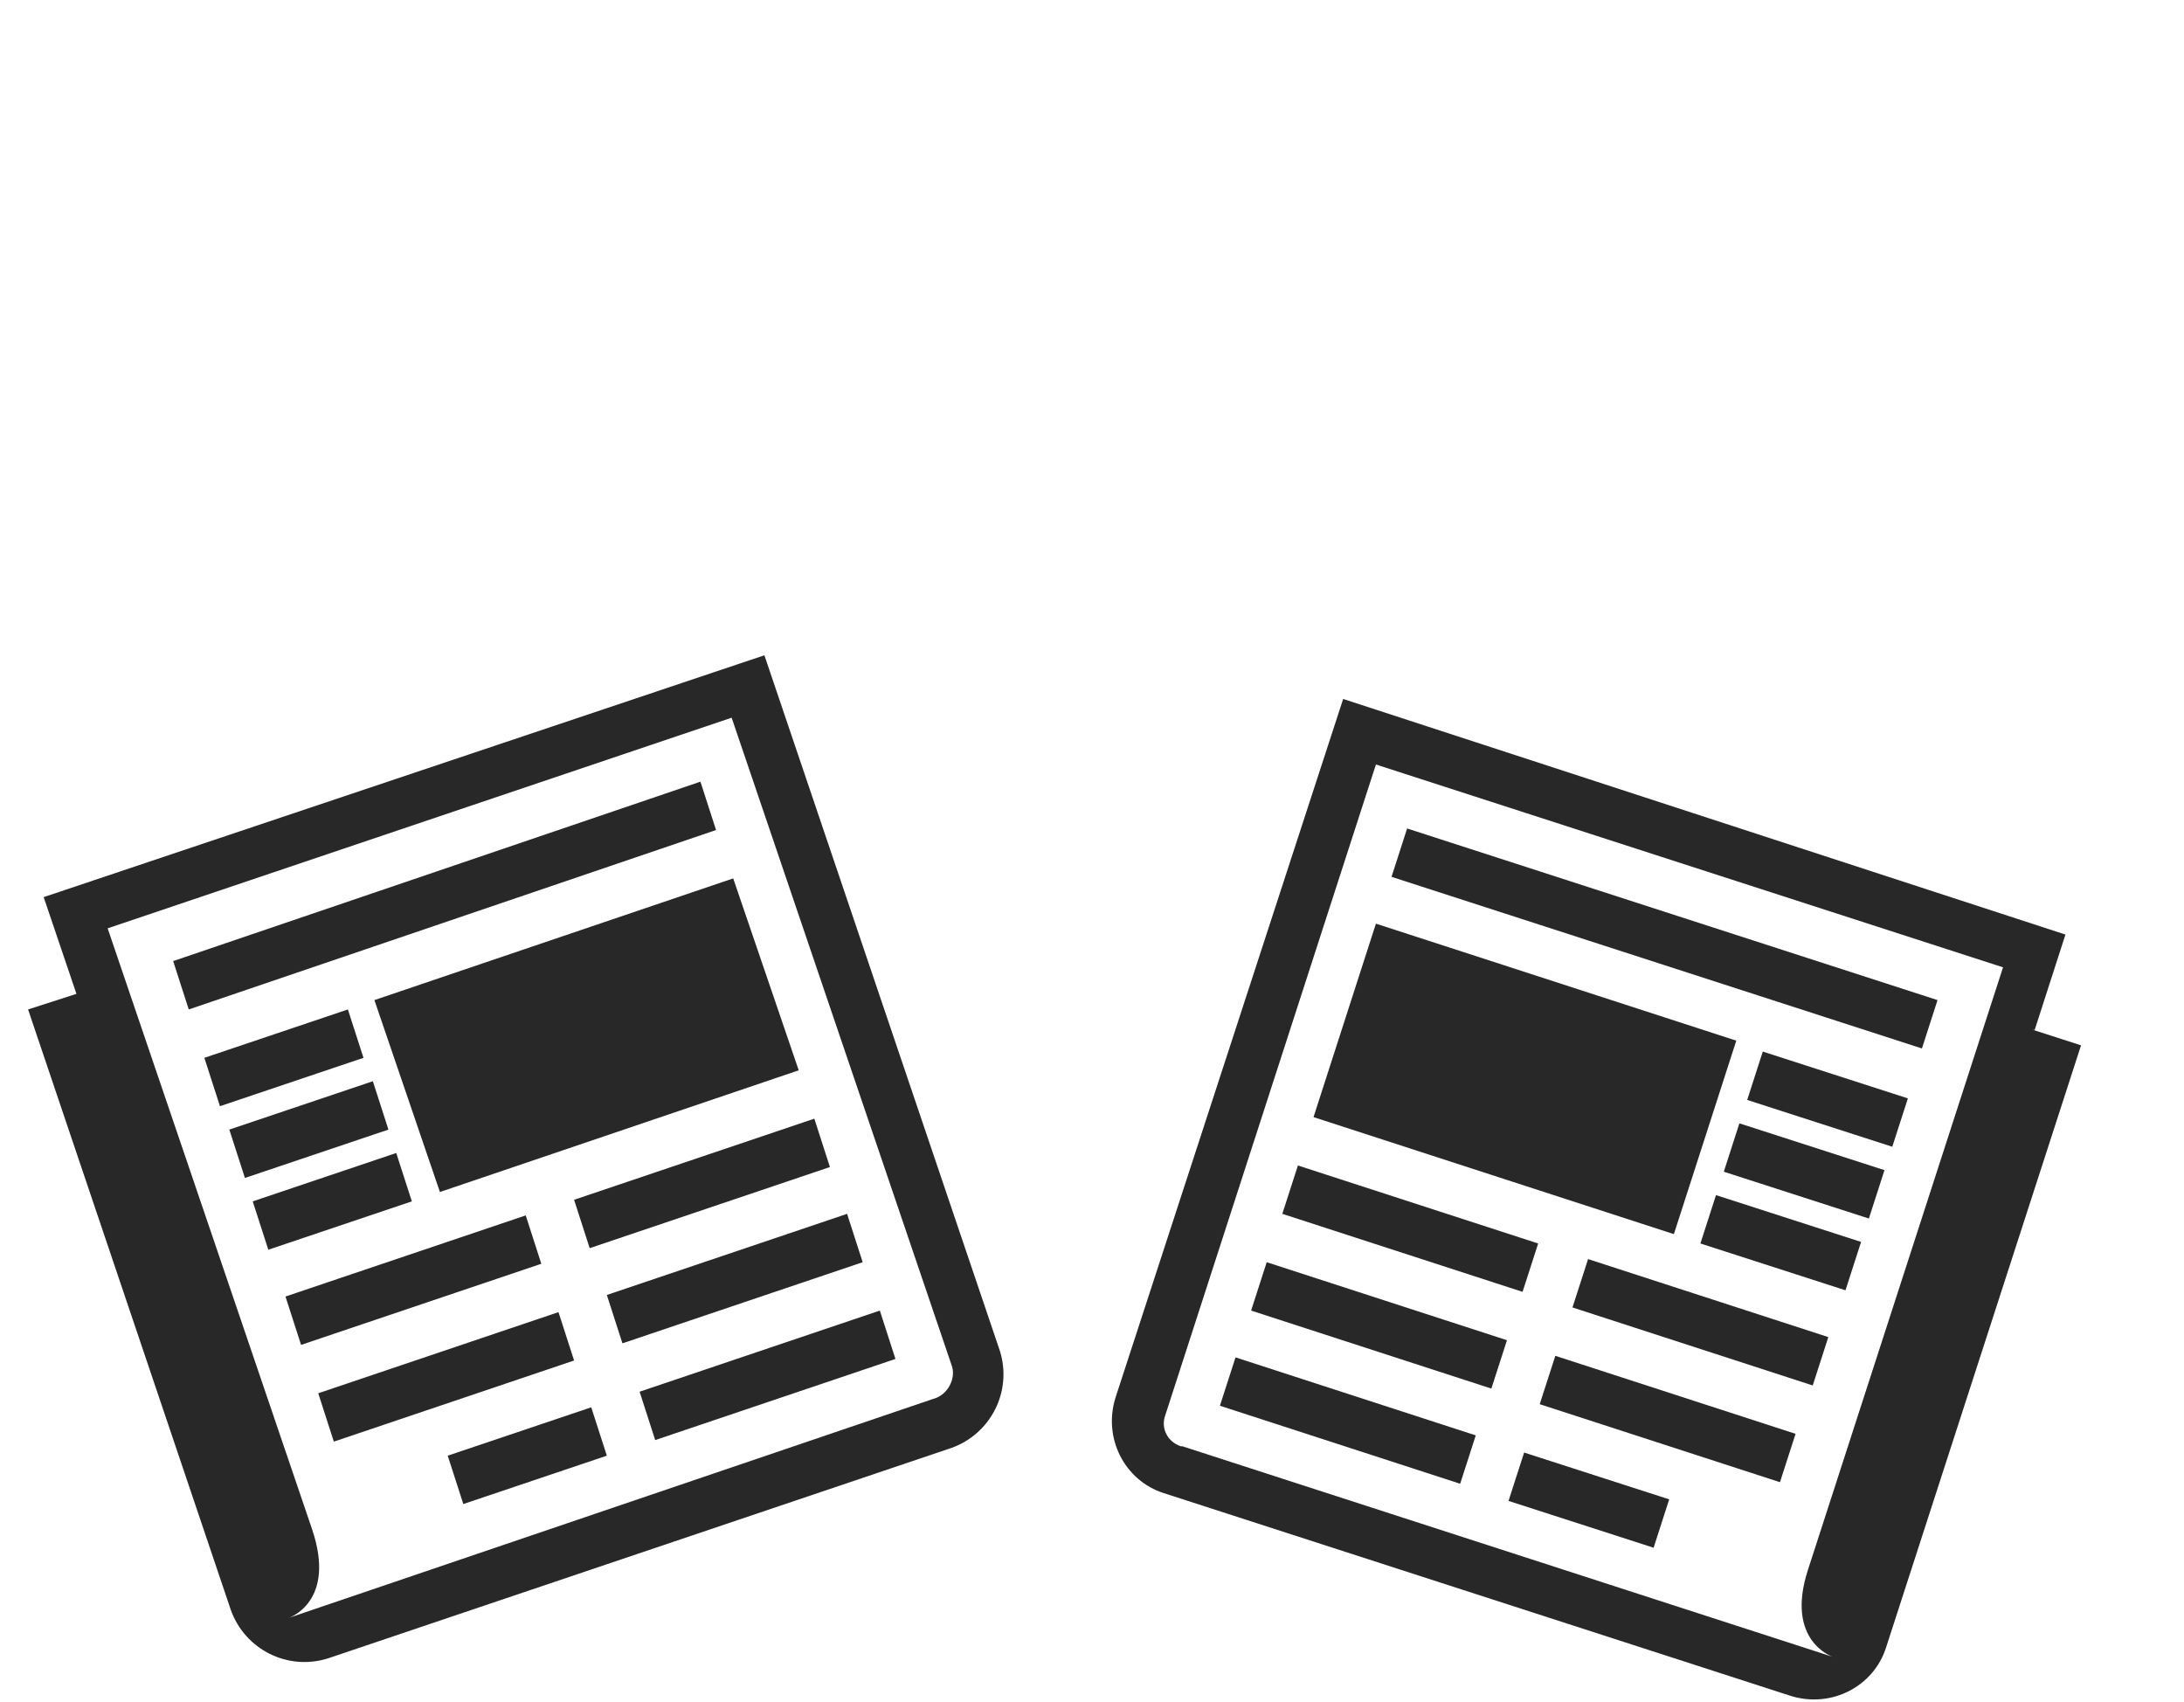 <?xml version="1.0" encoding="UTF-8"?>
<svg id="Layer_2" data-name="Layer 2" xmlns="http://www.w3.org/2000/svg" version="1.1" viewBox="0 0 140 109.1">
	<defs>
		<style>
			.cls-1 {
				fill: #000;
			}

			.cls-1,
			.cls-2,
			.cls-3 {
				stroke-width: 0px;
			}

			.cls-2 {
				fill: #282828;
			}

			.cls-4 {
				isolation: isolate;
			}

			.cls-3 {
				fill: #D9D9D9;
			}

			#paper-2 {
				animation: appear-left 1s ease-in-out forwards;
			}

			#paper {
				animation: appear-right 1s ease-in-out forwards;
			}

			@keyframes appear-left {
				0% {
					opacity: 0;
					transform: translateX(-100%);
				}

				100% {
					opacity: 1;
					transform: translateX(0);
				}
			}

			@keyframes appear-right {
				0% {
					opacity: 0;
					transform: translateX(100%);
				}

				100% {
					opacity: 1;
					transform: translateX(0);
				}
			}

			#vs,
			#pr,
			#war {
				animation: plop-in 500ms ease-in-out forwards;
				transform-origin: 50% 50%;
				animation-delay: 500ms;
				opacity: 0;
			}


			@keyframes plop-in {
				0% {
					opacity: 0;
					transform: translateY(-5%);
					scale: 1.3;
				}

				100% {
					opacity: 1;
					transform: translateY(0);
					scale: 1;
				}
			}
		</style>
	</defs>
	<g id="paper-sm">
		<g id="paper">
			<path class="cls-2" d="M88.2,59.2l23.1,7.5-4,12.4-23.1-7.5s4-12.4,4-12.4Z" />
			<path class="cls-2" d="M90.2,53.1l34,11-1,3.1-34-11,1-3.1Z" />
			<path class="cls-2" d="M97.7,93.1l9.3,3-1,3.1-9.3-3,1-3.1Z" />
			<path class="cls-2" d="M113,67.4l9.3,3-1,3.1-9.3-3,1-3.1Z" />
			<path class="cls-2" d="M111.5,72l9.3,3-1,3.1-9.3-3,1-3.1Z" />
			<path class="cls-2" d="M110,76.6l9.3,3-1,3.1-9.3-3,1-3.1Z" />
			<path class="cls-2" d="M99.7,86.9l15.4,5-1,3.1-15.4-5,1-3.1Z" />
			<path class="cls-2" d="M101.8,80.7l15.4,5-1,3.1-15.4-5,1-3.1Z" />
			<path class="cls-2" d="M79.2,87l15.4,5-1,3.1-15.4-5,1-3.1Z" />
			<path class="cls-2" d="M81.2,80.9l15.4,5-1,3.1-15.4-5,1-3.1Z" />
			<path class="cls-2" d="M83.2,74.7l15.4,5-1,3.1-15.4-5,1-3.1Z" />
			<path class="cls-2" d="M130.4,66.1l2-6.2-46.3-15.1-14.6,44.8c-.8,2.6.6,5.3,3.1,6.1l40.2,13c2.6.8,5.3-.6,6.1-3.1l12.5-38.6-3.1-1h.1ZM75.7,92.7c-.9-.3-1.3-1.2-1-2l13.5-41.7,40.2,13-12.5,38.6c-1.5,4.6,1.6,5.6,1.6,5.6l-41.7-13.5h0Z" />
		</g>
		<g id="paper-2">
			<path class="cls-2" d="M47,56.3l-23,7.8,4.2,12.3,23-7.8-4.2-12.3Z" />
			<path class="cls-2" d="M44.9,50.1l-33.8,11.5,1,3.1,33.8-11.5-1-3.1Z" />
			<path class="cls-2" d="M37.9,90.2l-9.2,3.1,1,3.1,9.2-3.1-1-3.1Z" />
			<path class="cls-2" d="M22.3,64.7l-9.2,3.1,1,3.1,9.2-3.1-1-3.1Z" />
			<path class="cls-2" d="M23.9,69.3l-9.2,3.1,1,3.1,9.2-3.1-1-3.1Z" />
			<path class="cls-2" d="M25.4,73.9l-9.2,3.1,1,3.1,9.2-3.1s-1-3.1-1-3.1Z" />
			<path class="cls-2" d="M35.8,84.1l-15.4,5.2,1,3.1,15.4-5.2-1-3.1Z" />
			<path class="cls-2" d="M33.7,77.9l-15.4,5.2,1,3.1,15.4-5.2-1-3.1Z" />
			<path class="cls-2" d="M56.4,84l-15.4,5.2,1,3.1,15.4-5.2-1-3.1Z" />
			<path class="cls-2" d="M54.3,77.8l-15.4,5.2,1,3.1,15.4-5.2s-1-3.1-1-3.1Z" />
			<path class="cls-2" d="M52.2,71.7l-15.4,5.2,1,3.1,15.4-5.2s-1-3.1-1-3.1Z" />
			<path class="cls-2" d="M1.8,64.7l13,38.5c.9,2.5,3.6,3.9,6.2,3.1l40-13.5c2.5-.9,3.9-3.6,3.1-6.2l-15.1-44.6L2.8,57.5l2.1,6.2s-3.1,1-3.1,1ZM18.5,103.7s3.1-1,1.5-5.7L6.9,59.5l40-13.5,14.1,41.5c.3.8-.2,1.8-1,2.1l-41.5,14.1Z" />
		</g>
		<g id="war">
			<rect class="cls-3" x="38.7" y="30" width="96.8" height="18.8" />
			<path class="cls-3" d="M140,53.3H34.2v-27.8h105.8v27.8ZM43.2,44.3h87.8v-9.8H43.2v9.8Z" />
			<g>
				<path class="cls-1" d="M134.3,50.3H38.1v-21.8h96.2v21.8ZM41,47.3h90.4v-15.8H41v15.8Z" />
				<g>
					<g class="cls-4">
						<g class="cls-4">
							<path class="cls-1" d="M80.3,34.3h3.1l-3.9,10.6h-4.3l-3.2-8.2-3.3,8.2h-4.3l-3.8-10.6h3.1l2.9,8.3,3.3-8.3h4.2l3.2,8.3,2.9-8.3Z" />
						</g>
						<g class="cls-4">
							<path class="cls-1" d="M94.1,44.9l-1-2h-6.6l-1,2h-3.3l5.5-10.6h4.3l5.5,10.6h-3.3ZM87.7,40.6h4.2l-2.1-4.2-2.1,4.2Z" />
						</g>
						<g class="cls-4">
							<path class="cls-1" d="M111.5,42.6v2.3h-3.1v-1.8c0-1-.2-1.3-1.3-1.3h-5v3h-3.1v-10.6h8.2c2.8,0,4.3,1.1,4.3,3.4s-.7,2.5-1.9,2.9c1.1.1,1.8.8,1.8,2ZM102.1,36.8v2.6h4.3c.9,0,1.8,0,1.8-1.3s-.9-1.3-1.8-1.3h-4.3Z" />
						</g>
					</g>
					<polygon class="cls-1" points="50.6 35.5 51.7 38.7 55.1 38.7 52.3 40.8 53.4 44 50.6 42 47.9 44 48.9 40.8 46.1 38.7 49.6 38.7 50.6 35.5" />
					<polygon class="cls-1" points="121.7 35.3 122.8 38.5 126.2 38.5 123.4 40.5 124.5 43.8 121.7 41.8 119 43.8 120 40.5 117.2 38.5 120.7 38.5 121.7 35.3" />
				</g>
			</g>

		</g>
		<g id="pr">
			<rect class="cls-1" x="3.7" y="7.5" width="64.1" height="29.6" transform="translate(-4.4 9.7) rotate(-14.5)" />
			<g class="cls-4">
				<g class="cls-4">
					<path class="cls-3" d="M12.3,19l13.7-3.5c4.2-1.1,7.6.9,8.7,5.4,1.2,4.5-.8,7.9-5,9l-8.6,2.2,1.3,5-5.1,1.3-5-19.4ZM18.6,22.5l1.3,4.9,7.2-1.9c1.4-.4,3-.8,2.4-3.2-.6-2.4-2.3-2-3.6-1.6l-7.2,1.9Z" />
				</g>
				<g class="cls-4">
					<path class="cls-3" d="M61.3,22.4l1.1,4.3-5,1.3-.8-3.2c-.5-1.8-1-2.2-2.7-1.8l-8.2,2.1,1.4,5.5-5.1,1.3-5-19.4,13.4-3.5c4.5-1.2,7.6.2,8.6,4.3.7,2.8,0,4.8-1.7,6.1,1.9-.3,3.4.7,3.9,2.9ZM43.3,15.9l1.2,4.7,7.1-1.8c1.5-.4,3-.8,2.4-3.1-.6-2.4-2.1-2-3.6-1.6l-7.1,1.8Z" />
				</g>
			</g>
		</g>
		<g id="vs">
			<circle class="cls-1" cx="71.1" cy="80.4" r="15" />
			<path class="cls-3" d="M71.1,97.4c-9.4,0-17-7.6-17-17s7.6-17,17-17,17,7.6,17,17-7.6,17-17,17ZM71.1,67.4c-7.2,0-13,5.8-13,13s5.8,13,13,13,13-5.8,13-13-5.8-13-13-13Z" />
			<path class="cls-3" d="M69,77.5h1.8l-2.3,7h-2.6l-2.3-7h1.8l1.8,5.6s1.8-5.6,1.8-5.6Z" />
			<path class="cls-3" d="M73.9,82.2c0,.6.2.8,1.4.8s1.2-.2,1.2-.6-.3-.5-1.5-.7c-1.9-.2-2.9-.5-2.9-2.1s1.4-2.4,3-2.4,3,.6,3,2.4h-1.9c0-.5-.4-.7-1.2-.7s-1.1.2-1.1.5.2.4,1.4.6c1.8.2,2.9.4,2.9,2.2s-1.2,2.5-3,2.5-3.3-.6-3.3-2.6h2Z" />
		</g>
	</g>
</svg>